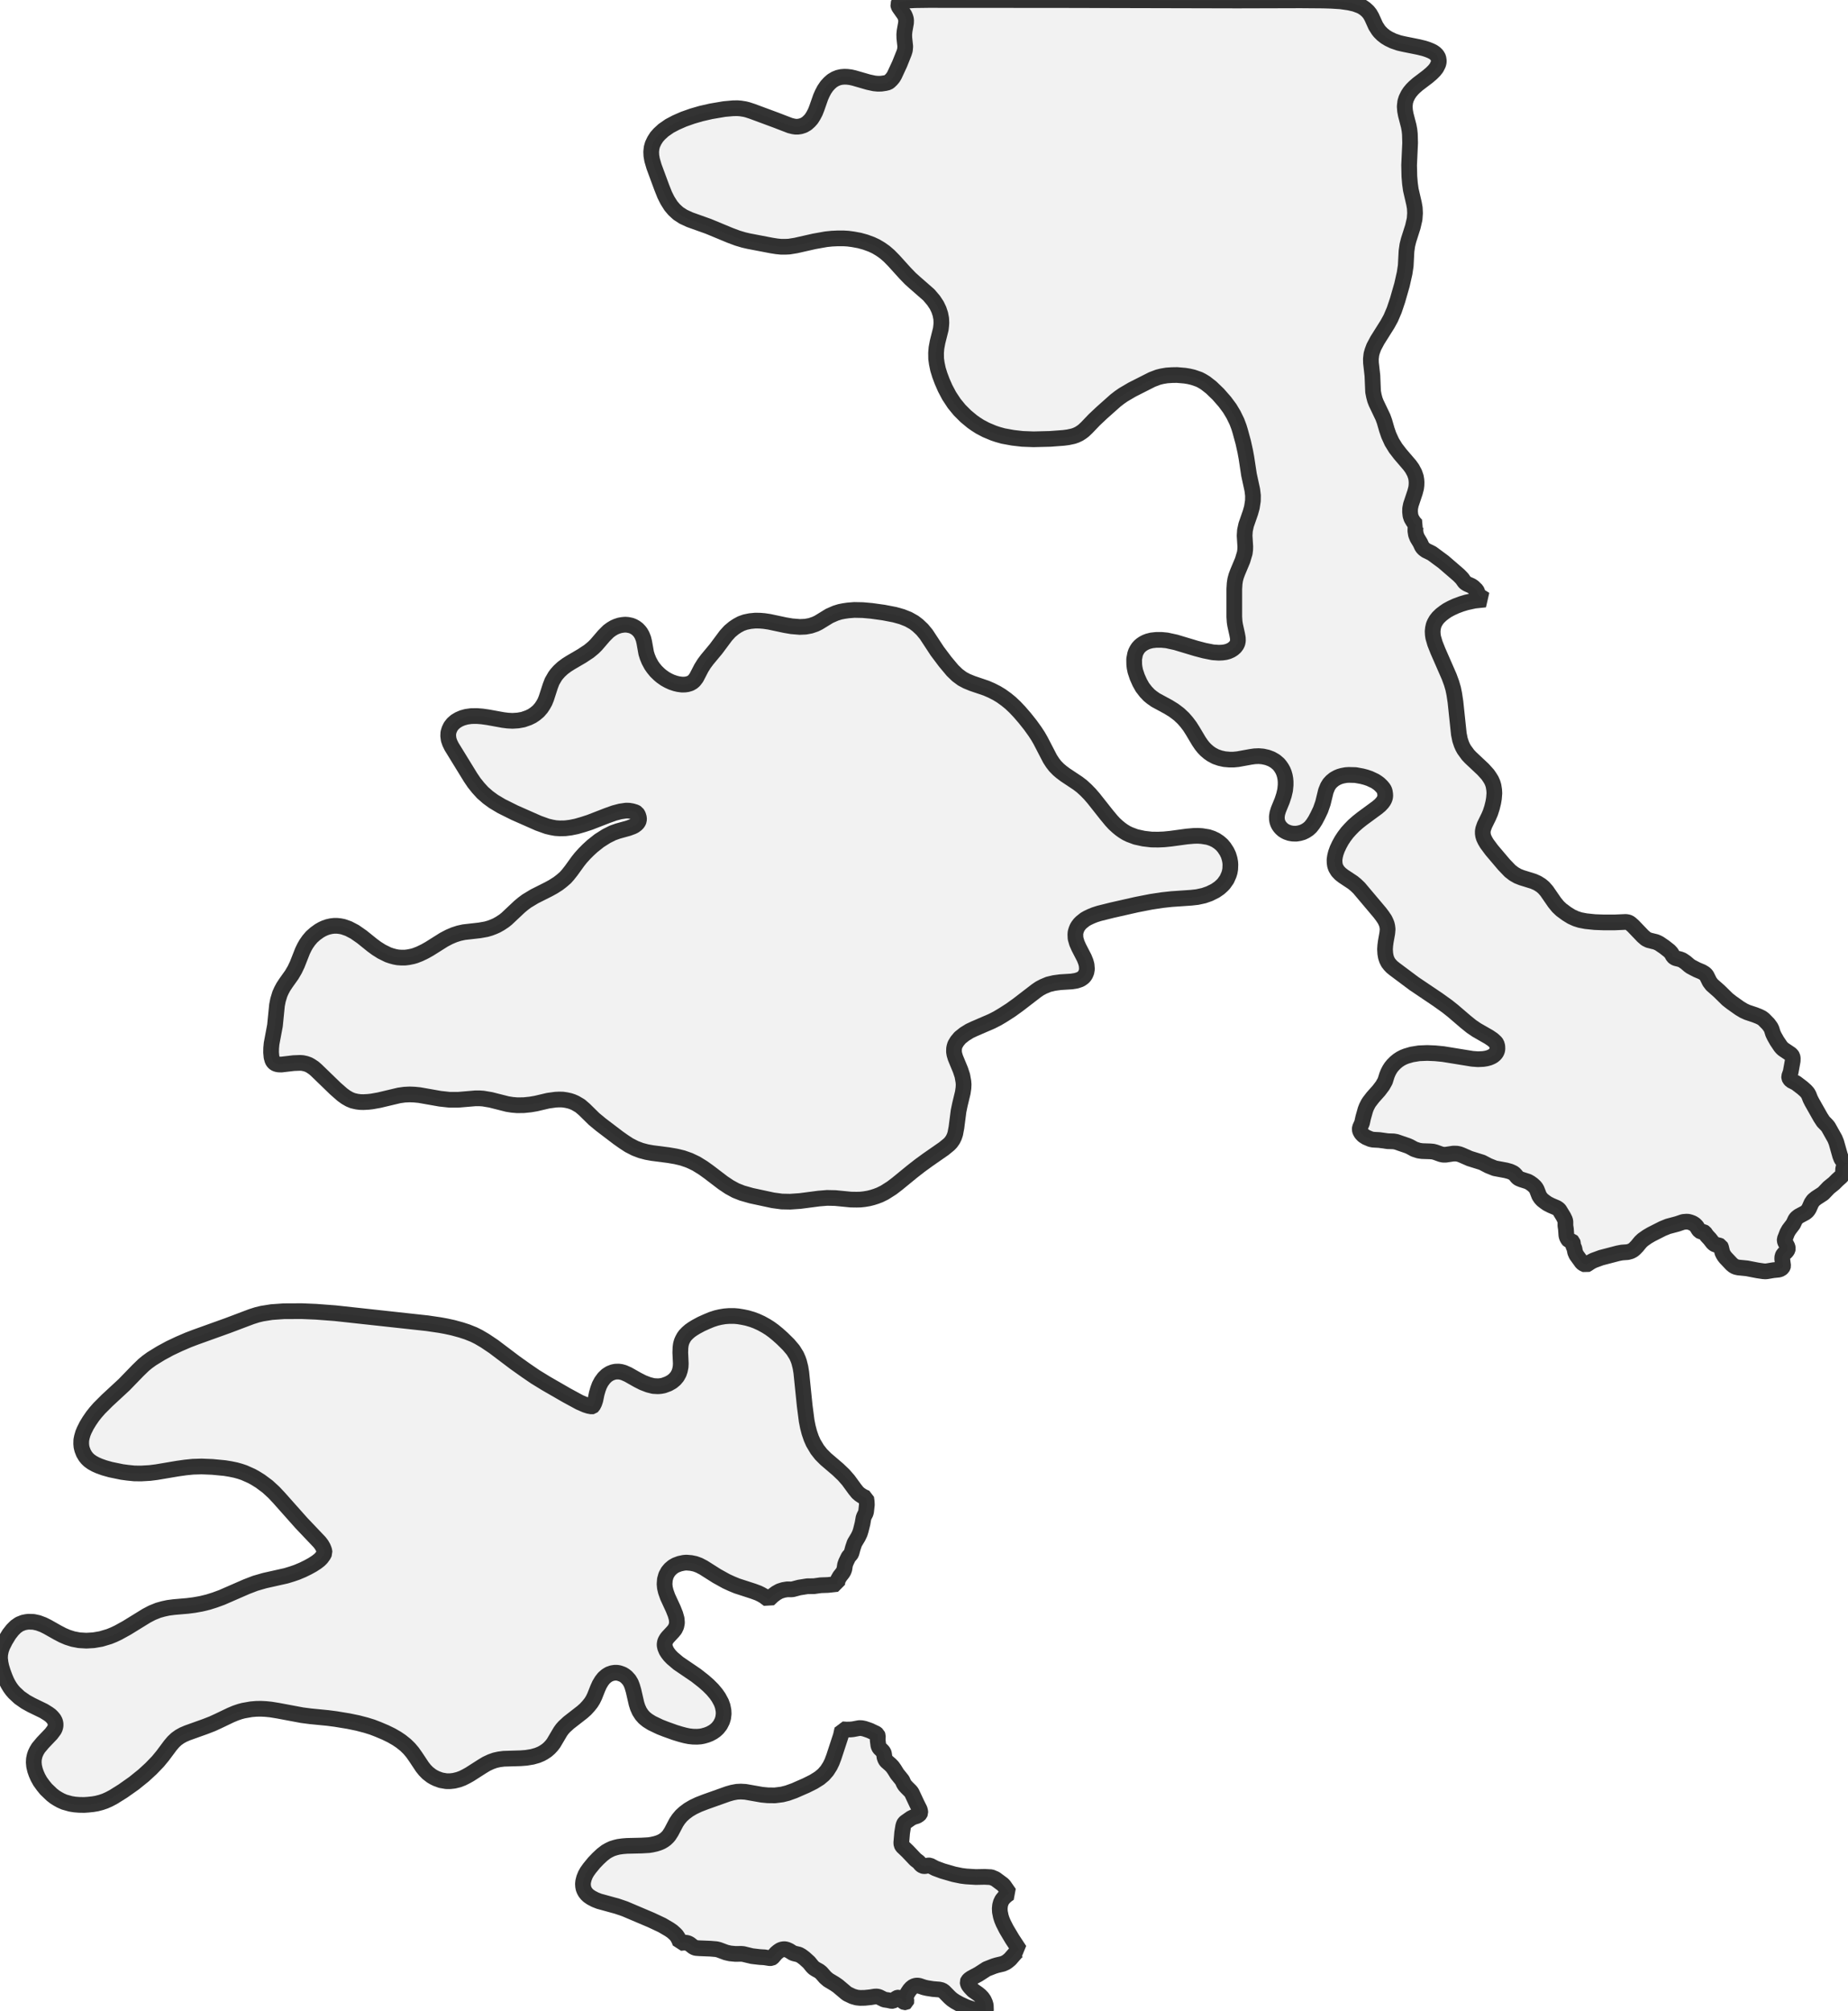 <?xml version="1.0" encoding="UTF-8" standalone="no"?>
<svg viewBox="0 0 235.291 256" xmlns="http://www.w3.org/2000/svg">
  <style>
    g.zone {
      fill: lightgray;
      stroke-width: 2;
      stroke-linecap: square;
      stroke-linejoin: bevel;
      stroke-miterlimit: 3;
      stroke-opacity: 0.8;
      stroke: black;
      fill-opacity: 0.3;
    }
  </style>
  <g class="zone" id="zone">
    <path d="M129.82,248.268 129.669,248.3 129.432,248.451 128.603,249.399 128.323,249.636 128.065,249.819 127.677,249.991 126.912,250.174 126.557,250.282 125.62,250.648 124.586,251.315 123.66,251.811 123.434,251.972 123.251,252.155 123.197,252.295 123.229,252.511 123.337,252.737 123.542,252.995 123.908,253.383 124.511,253.803 124.802,254.04 125.049,254.299 125.254,254.589 125.426,254.966 125.512,255.268 125.534,255.914 125.512,255.968 125.469,256 124.769,255.968 124.392,255.925 124.069,255.849 123.014,255.494 122.217,255.128 121.614,254.794 121.205,254.514 120.914,254.255 120.192,253.523 119.945,253.351 119.589,253.265 118.782,253.2 118.039,253.082 117.662,252.995 117.048,252.791 116.833,252.759 116.606,252.769 116.305,252.866 116.036,253.071 115.82,253.308 115.562,253.695 115.379,254.083 115.346,254.385 115.411,254.751 115.39,254.837 115.303,254.891 115.185,254.891 115.066,254.837 114.98,254.762 114.743,254.428 114.593,254.342 114.41,254.288 114.302,254.299 114.173,254.342 113.774,254.654 113.666,254.708 113.527,254.718 113.096,254.622 112.59,254.546 111.922,254.212 111.663,254.148 111.362,254.159 110.845,254.245 110.102,254.32 109.52,254.331 109.09,254.288 108.562,254.137 107.905,253.825 107.711,253.685 106.677,252.812 106.268,252.532 105.461,252.048 105.084,251.725 104.545,251.111 104.297,250.917 103.888,250.691 103.619,250.519 103.425,250.325 102.994,249.797 102.434,249.291 102.047,249 101.724,248.817 101.142,248.677 100.927,248.602 100.507,248.332 100.195,248.192 99.958,248.128 99.796,248.128 99.57,248.16 99.344,248.246 99.085,248.419 98.816,248.645 98.342,249.194 98.224,249.259 98.008,249.269 97.319,249.162 96.748,249.129 95.736,249.011 94.627,248.742 94.347,248.72 93.647,248.731 92.958,248.666 92.441,248.548 91.515,248.203 91.202,248.128 90.427,248.063 89.059,248.009 88.639,247.977 88.467,247.934 88.262,247.826 87.81,247.471 87.573,247.353 87.369,247.309 87.078,247.288 86.604,247.342 86.507,247.04 86.313,246.653 86.119,246.362 85.904,246.146 85.592,245.866 85.236,245.619 84.3,245.069 82.9,244.413 79.55,242.991 78.57,242.657 76.298,242.033 75.77,241.828 75.275,241.57 74.931,241.333 74.715,241.128 74.532,240.902 74.392,240.654 74.295,240.407 74.241,240.127 74.22,239.814 74.252,239.513 74.36,239.082 74.532,238.651 74.737,238.285 75.049,237.844 75.641,237.122 76.147,236.594 76.664,236.11 77.17,235.722 77.547,235.507 77.935,235.324 78.387,235.184 78.743,235.097 79.281,235.022 79.82,234.979 81.683,234.936 82.609,234.882 83.018,234.817 83.492,234.71 83.869,234.591 84.224,234.441 84.515,234.268 84.752,234.096 85.021,233.837 85.183,233.644 85.473,233.191 86.109,231.985 86.399,231.554 86.744,231.145 87.143,230.779 87.659,230.391 88.241,230.047 88.941,229.713 89.802,229.379 92.678,228.356 93.249,228.195 93.83,228.087 94.336,228.065 94.907,228.098 96.985,228.464 97.75,228.539 98.665,228.55 99.591,228.431 100.27,228.259 101.11,227.958 102.639,227.29 103.587,226.816 104.33,226.353 104.857,225.911 105.299,225.405 105.676,224.813 105.924,224.307 106.171,223.65 107.054,220.958 107.237,220.139 107.776,220.172 108.282,220.161 108.605,220.129 109.402,219.978 109.714,219.989 110.07,220.064 110.727,220.29 111.523,220.667 111.707,220.807 111.771,220.979 111.75,221.529 111.836,222.207 111.911,222.401 111.987,222.53 112.342,222.875 112.482,223.047 112.547,223.23 112.622,223.725 112.74,224.027 112.891,224.221 113.376,224.641 113.623,224.899 113.871,225.244 114.216,225.804 114.883,226.633 115.066,227.042 115.217,227.279 115.465,227.548 115.939,228.022 116.079,228.205 116.725,229.584 117.102,230.338 117.166,230.596 117.177,230.758 117.123,230.887 117.026,230.994 116.757,231.167 116.273,231.318 115.993,231.458 115.303,231.942 115.163,232.071 115.077,232.211 114.991,232.502 114.862,233.299 114.754,234.581 114.776,234.817 114.883,235.022 115.551,235.657 116.563,236.724 116.973,237.036 117.263,237.38 117.479,237.52 117.619,237.553 117.78,237.553 118.2,237.467 118.405,237.477 119.083,237.833 120.009,238.177 121.463,238.597 122.411,238.791 123.014,238.867 124.242,238.942 125.362,238.92 126.202,238.963 126.74,239.19 127.655,239.868 127.817,240.03 128.506,241.02 128.172,241.247 127.838,241.548 127.591,241.85 127.429,242.183 127.332,242.539 127.289,242.948 127.311,243.379 127.429,243.96 127.558,244.37 127.742,244.811 128.129,245.576 128.872,246.825 129.82,248.268Z"/>
    <path d="M51.648,222.142 51.056,221.669 50.528,221.313 49.839,220.915 49.063,220.538 48.148,220.15 47.394,219.859 46.597,219.612 45.564,219.342 44.368,219.095 42.731,218.826 41.73,218.696 39.533,218.481 38.456,218.341 35.408,217.77 34.482,217.619 33.847,217.555 33.212,217.522 32.608,217.533 31.984,217.587 31.004,217.759 30.552,217.878 29.981,218.072 29.367,218.33 27.838,219.062 27.041,219.429 26.158,219.773 23.843,220.602 23.315,220.829 22.873,221.076 22.453,221.378 22.076,221.733 21.699,222.175 20.72,223.488 20.106,224.232 19.223,225.147 18.286,226.008 17.058,226.999 15.637,228.001 14.43,228.755 13.881,229.045 13.375,229.271 12.869,229.444 12.33,229.584 11.824,229.67 11.21,229.734 10.704,229.767 10.08,229.756 9.52,229.713 8.992,229.627 8.184,229.401 7.721,229.196 7.334,228.981 6.989,228.765 6.601,228.464 5.869,227.764 5.492,227.301 5.104,226.762 4.824,226.256 4.62,225.793 4.458,225.33 4.34,224.824 4.297,224.35 4.318,223.93 4.405,223.51 4.512,223.198 4.674,222.864 4.889,222.508 5.438,221.852 6.526,220.71 6.903,220.204 7.011,219.967 7.075,219.698 7.075,219.418 7.011,219.138 6.86,218.847 6.655,218.599 6.429,218.373 6.149,218.169 5.578,217.813 4.006,217.049 3.263,216.639 2.477,216.09 1.831,215.487 1.529,215.143 1.282,214.798 1.045,214.41 0.84,214.012 0.603,213.452 0.366,212.806 0.183,212.203 0.075,211.707 0,211.104 0.022,210.598 0.129,210.07 0.302,209.575 0.678,208.832 1.163,208.035 1.594,207.486 2.003,207.077 2.466,206.753 2.983,206.549 3.36,206.473 3.629,206.441 4.275,206.463 4.868,206.592 5.503,206.829 6.063,207.109 7.301,207.809 7.98,208.164 8.583,208.423 9.294,208.649 10.08,208.8 10.995,208.853 11.921,208.8 12.869,208.638 13.914,208.326 14.495,208.089 15.044,207.83 16.153,207.217 18.652,205.677 19.373,205.3 20.149,204.987 20.806,204.804 21.409,204.675 22.141,204.578 23.896,204.427 24.726,204.32 25.63,204.158 26.513,203.943 27.364,203.674 28.247,203.35 31.381,201.983 32.501,201.552 33.696,201.207 36.431,200.594 37.174,200.367 37.799,200.152 38.542,199.84 39.199,199.517 39.77,199.204 40.287,198.871 40.664,198.58 40.922,198.321 41.17,197.977 41.331,197.664 41.277,197.341 41.137,196.986 40.933,196.631 40.685,196.308 38.381,193.885 35.527,190.675 34.87,189.975 34.073,189.243 33.147,188.554 32.49,188.145 32.038,187.897 31.068,187.466 30.552,187.294 30.013,187.143 29.335,187.003 28.613,186.885 27.03,186.734 25.673,186.68 24.564,186.712 23.606,186.809 22.615,186.949 19.933,187.402 19.083,187.509 17.952,187.574 17.101,187.563 16.25,187.477 15.529,187.38 14.075,187.079 13.267,186.852 12.632,186.626 12.169,186.422 11.738,186.185 11.361,185.916 11.103,185.668 10.877,185.388 10.64,184.989 10.457,184.516 10.371,184.16 10.338,183.794 10.349,183.331 10.424,182.943 10.564,182.459 10.726,182.071 11.027,181.468 11.394,180.865 11.803,180.273 12.18,179.799 12.632,179.282 13.634,178.28 15.809,176.267 17.564,174.457 18.275,173.768 18.716,173.402 19.309,172.971 20.483,172.25 21.613,171.636 22.798,171.076 23.972,170.57 24.876,170.225 29.012,168.739 32.005,167.608 32.748,167.371 33.373,167.221 34.59,167.027 36.13,166.919 38.413,166.908 40.233,166.984 42.667,167.167 54.416,168.448 56.02,168.685 56.785,168.825 57.679,169.019 58.702,169.299 59.466,169.547 60.328,169.891 60.931,170.193 61.739,170.667 62.848,171.41 65.572,173.467 66.951,174.447 68.146,175.265 69.535,176.116 72.152,177.623 73.778,178.506 74.543,178.84 74.952,178.97 75.361,179.045 75.415,179.034 75.49,178.97 75.674,178.614 75.803,178.226 75.975,177.397 76.137,176.837 76.32,176.342 76.567,175.879 76.901,175.427 77.257,175.082 77.644,174.834 78.054,174.673 78.366,174.608 78.764,174.597 79.077,174.64 79.421,174.737 79.96,174.974 81.177,175.663 81.855,176.008 82.555,176.277 83.19,176.439 83.793,176.471 84.138,176.439 84.483,176.374 85.096,176.148 85.57,175.879 85.926,175.577 86.216,175.233 86.443,174.823 86.572,174.436 86.658,173.994 86.679,173.574 86.615,172.185 86.636,171.55 86.69,171.141 86.787,170.796 86.895,170.548 87.056,170.247 87.239,169.988 87.552,169.665 87.864,169.396 88.219,169.148 88.607,168.911 89.286,168.545 89.953,168.244 90.599,167.974 91.192,167.781 91.698,167.662 92.279,167.565 92.839,167.522 93.475,167.522 93.97,167.565 94.562,167.662 95.133,167.781 95.79,167.974 96.307,168.168 96.921,168.448 97.545,168.793 98.008,169.084 98.482,169.428 99.01,169.859 99.602,170.387 100.388,171.162 100.981,171.862 101.411,172.551 101.616,173.014 101.745,173.38 101.918,174.07 102.025,174.727 102.456,178.948 102.704,180.865 102.854,181.629 103.048,182.373 103.296,183.094 103.554,183.676 104.061,184.526 104.545,185.14 105.137,185.732 106.688,187.057 107.42,187.757 108.013,188.435 108.864,189.599 109.197,190.008 109.456,190.234 109.747,190.428 110.005,190.568 110.285,190.686 110.35,191.149 110.371,191.548 110.274,192.42 110.22,192.625 110.027,193.002 109.94,193.228 109.822,193.917 109.596,194.821 109.477,195.198 109.262,195.651 108.799,196.426 108.594,197.029 108.4,197.74 108.314,197.869 108.034,198.192 107.711,198.86 107.593,199.194 107.507,199.743 107.41,200.012 107.28,200.227 106.925,200.68 106.699,201.078 106.624,201.315 106.591,201.638 105.407,201.767 104.481,201.8 103.651,201.918 102.779,201.929 101.756,202.091 100.948,202.306 100.722,202.327 100.238,202.317 99.731,202.403 99.258,202.554 98.816,202.801 98.385,203.124 97.858,203.62 97.265,203.178 96.888,202.963 96.555,202.801 95.919,202.564 93.83,201.886 93.152,201.606 92.473,201.294 91.267,200.626 89.566,199.549 89.006,199.258 88.51,199.075 88.004,198.968 87.379,198.914 87.046,198.946 86.539,199.054 86.044,199.237 85.689,199.441 85.333,199.743 85.053,200.077 84.806,200.529 84.655,201.067 84.612,201.649 84.655,202.112 84.773,202.607 85.01,203.275 85.721,204.815 85.99,205.494 86.152,206.064 86.195,206.581 86.109,207.023 85.926,207.41 85.678,207.712 85.01,208.433 84.87,208.617 84.73,208.864 84.666,209.026 84.623,209.284 84.623,209.467 84.687,209.758 84.849,210.146 85.043,210.447 85.279,210.749 85.603,211.083 86.367,211.729 88.629,213.269 89.576,214.012 90.179,214.539 90.718,215.078 91.17,215.616 91.493,216.079 91.838,216.715 92.01,217.189 92.118,217.738 92.139,218.169 92.075,218.686 91.945,219.106 91.698,219.59 91.375,219.999 91.095,220.258 90.782,220.484 90.362,220.71 89.975,220.861 89.522,220.99 89.178,221.055 88.736,221.087 88.23,221.076 87.735,221.022 87.25,220.925 86.679,220.775 85.936,220.549 84.763,220.129 84.02,219.838 82.986,219.342 82.436,218.998 82.027,218.664 81.704,218.298 81.413,217.846 81.187,217.339 81.037,216.866 80.66,215.218 80.498,214.669 80.337,214.249 80.1,213.85 79.755,213.473 79.518,213.29 79.27,213.139 78.807,212.978 78.538,212.935 78.269,212.935 77.924,212.989 77.558,213.118 77.224,213.323 76.89,213.613 76.61,213.969 76.33,214.432 76.115,214.906 75.706,215.939 75.49,216.381 75.254,216.758 74.92,217.178 74.554,217.576 74.144,217.942 72.4,219.299 71.84,219.816 71.581,220.107 71.355,220.419 70.483,221.895 70.246,222.207 69.934,222.541 69.611,222.821 69.223,223.079 68.889,223.262 68.426,223.456 67.78,223.639 66.994,223.768 66.283,223.822 64.14,223.887 63.558,223.962 63.02,224.081 62.482,224.275 61.932,224.533 61.394,224.856 59.811,225.868 59.369,226.116 58.874,226.364 58.379,226.547 57.808,226.687 57.323,226.741 56.828,226.741 56.139,226.622 55.579,226.418 55.245,226.256 54.933,226.073 54.448,225.696 54.093,225.33 53.78,224.942 52.929,223.661 52.52,223.079 52.1,222.584 51.648,222.142Z"/>
    <path d="M192.991,149.613 192.754,149.366 192.528,149.247 192.258,149.129 191.752,148.989 190.32,148.72 189.512,148.396 188.705,147.976 187.122,147.481 186.088,147.029 185.797,146.921 185.485,146.856 185.065,146.846 184.063,146.996 183.751,146.996 183.46,146.932 182.739,146.673 182.448,146.598 182.071,146.566 181.059,146.533 180.628,146.469 180.068,146.286 179.519,145.984 179.228,145.855 177.753,145.349 177.419,145.295 176.687,145.273 175.62,145.123 174.834,145.08 174.511,145.015 173.951,144.778 173.596,144.552 173.337,144.283 173.176,144.003 173.122,143.787 173.144,143.561 173.413,142.958 173.564,142.269 173.844,141.278 173.984,140.912 174.21,140.47 174.36,140.244 174.791,139.684 175.567,138.812 176.03,138.198 176.353,137.627 176.59,136.874 176.73,136.529 176.902,136.195 177.107,135.872 177.354,135.571 177.677,135.248 177.99,134.989 178.334,134.763 178.69,134.58 179.045,134.44 179.745,134.235 180.671,134.084 181.716,134.041 182.739,134.084 183.74,134.181 187.455,134.784 188.177,134.838 188.845,134.806 189.254,134.741 189.609,134.644 189.911,134.515 190.115,134.397 190.352,134.192 190.503,133.998 190.611,133.772 190.654,133.546 190.643,133.18 190.546,132.846 190.395,132.652 190.051,132.34 189.577,132.017 188.015,131.123 187.348,130.671 186.626,130.089 184.979,128.678 184.246,128.097 183.073,127.257 180.036,125.211 177.559,123.359 177.225,123.089 176.988,122.842 176.751,122.54 176.579,122.206 176.45,121.819 176.374,121.377 176.342,120.839 176.374,120.365 176.439,119.869 176.633,118.782 176.676,118.286 176.633,117.92 176.568,117.64 176.45,117.349 176.31,117.059 176.019,116.628 175.696,116.197 173.036,113.042 172.616,112.643 172.25,112.342 171.044,111.545 170.656,111.243 170.322,110.888 170.085,110.49 169.977,110.188 169.924,109.833 169.913,109.434 169.977,109.004 170.085,108.573 170.268,108.067 170.527,107.517 170.817,106.99 171.151,106.484 171.528,105.988 171.894,105.579 172.357,105.105 172.885,104.642 173.413,104.222 175.362,102.79 175.728,102.478 175.997,102.187 176.159,101.961 176.277,101.734 176.353,101.498 176.374,101.293 176.363,101.078 176.32,100.787 176.245,100.55 176.116,100.345 175.911,100.098 175.599,99.796 175.383,99.635 175.071,99.43 174.382,99.107 173.908,98.945 173.413,98.816 172.584,98.665 171.744,98.644 171.377,98.665 170.914,98.751 170.57,98.848 170.279,98.967 169.891,99.182 169.547,99.462 169.267,99.764 169.041,100.13 168.814,100.69 168.437,102.23 168.136,103.091 167.791,103.813 167.468,104.427 167.178,104.879 166.865,105.277 166.564,105.547 166.219,105.773 165.864,105.945 165.444,106.064 165.034,106.128 164.593,106.117 164.216,106.053 163.839,105.924 163.602,105.805 163.365,105.654 163.139,105.45 162.967,105.256 162.805,105.019 162.698,104.793 162.622,104.556 162.579,104.319 162.568,103.953 162.633,103.533 162.773,103.081 163.247,101.918 163.473,101.228 163.624,100.582 163.688,99.925 163.688,99.516 163.656,99.15 163.591,98.784 163.484,98.407 163.344,98.073 163.182,97.782 162.988,97.502 162.784,97.255 162.364,96.899 161.879,96.619 161.362,96.425 160.781,96.296 160.264,96.253 159.736,96.275 159.219,96.35 157.615,96.641 157.055,96.695 156.549,96.695 155.913,96.641 155.332,96.512 154.772,96.318 154.266,96.048 153.91,95.801 153.533,95.478 153.253,95.187 152.973,94.842 152.65,94.369 151.853,93.033 151.498,92.473 151.099,91.945 150.669,91.45 150.109,90.922 149.452,90.427 148.773,90.007 147.126,89.113 146.652,88.779 146.307,88.499 145.898,88.069 145.457,87.498 145.123,86.906 144.8,86.184 144.552,85.441 144.455,84.967 144.412,84.59 144.401,83.901 144.52,83.276 144.617,82.996 144.757,82.727 144.918,82.48 145.112,82.264 145.338,82.07 145.597,81.898 145.866,81.758 146.167,81.64 146.63,81.521 147.223,81.457 147.89,81.457 148.558,81.521 149.699,81.769 152.316,82.555 153.339,82.824 154.427,83.04 155.181,83.093 155.633,83.072 156.021,83.018 156.376,82.921 156.721,82.77 156.99,82.598 157.249,82.372 157.442,82.113 157.561,81.855 157.615,81.564 157.604,81.209 157.518,80.746 157.259,79.572 157.195,79.163 157.152,78.527 157.152,74.974 157.195,74.284 157.27,73.789 157.399,73.315 157.572,72.852 158.207,71.334 158.487,70.397 158.541,69.966 158.552,69.578 158.465,68.189 158.508,67.532 158.659,66.832 159.208,65.249 159.392,64.592 159.521,63.752 159.532,63.095 159.445,62.363 159.025,60.435 158.702,58.303 158.552,57.485 158.293,56.311 157.905,54.889 157.744,54.362 157.485,53.673 157.055,52.79 156.57,51.982 155.945,51.142 155.106,50.183 154.212,49.322 153.479,48.751 153.038,48.482 152.682,48.299 151.896,48.03 151.39,47.911 150.863,47.825 149.861,47.739 149.215,47.75 148.558,47.793 147.933,47.9 147.449,48.019 146.684,48.31 144.153,49.591 143.033,50.248 142.549,50.582 142.021,50.991 140.266,52.553 139.329,53.436 138.36,54.448 137.972,54.814 137.714,55.008 137.38,55.223 136.992,55.406 136.647,55.525 135.991,55.665 135.431,55.74 133.729,55.869 131.586,55.923 130.165,55.869 128.958,55.729 127.72,55.503 127.031,55.309 126.514,55.137 125.534,54.728 124.759,54.319 124.22,53.974 123.779,53.662 122.949,52.973 122.185,52.208 121.496,51.368 120.849,50.388 120.343,49.43 119.956,48.547 119.654,47.739 119.428,47.007 119.277,46.285 119.191,45.671 119.18,44.917 119.234,44.282 119.374,43.528 119.783,41.902 119.837,41.439 119.859,41.084 119.837,40.567 119.729,39.996 119.536,39.414 119.266,38.854 118.868,38.251 118.254,37.53 116.466,35.968 115.906,35.462 115.228,34.762 113.806,33.19 113.203,32.576 112.654,32.102 112.105,31.715 111.523,31.37 110.974,31.112 110.177,30.821 109.434,30.616 108.616,30.465 107.97,30.379 107.431,30.347 106.613,30.347 105.913,30.379 105.181,30.455 103.673,30.724 101.336,31.252 100.475,31.392 100.033,31.413 99.441,31.413 98.902,31.359 98.224,31.252 95.305,30.692 94.702,30.552 93.905,30.315 92.979,29.97 90.201,28.818 87.821,27.967 87.003,27.59 86.356,27.17 85.839,26.696 85.419,26.201 84.978,25.501 84.633,24.812 84.256,23.864 83.276,21.215 83.029,20.375 82.932,19.815 82.91,19.32 82.964,18.813 83.083,18.383 83.32,17.887 83.61,17.435 83.944,17.058 84.472,16.573 85.247,16.035 86.066,15.604 87.046,15.173 88.144,14.786 89.253,14.463 90.524,14.172 92.236,13.881 93.324,13.784 93.873,13.774 94.293,13.806 94.832,13.892 95.176,13.978 95.768,14.172 98.762,15.281 100.582,15.981 101.013,16.089 101.304,16.132 101.573,16.132 101.928,16.078 102.327,15.949 102.714,15.723 103.048,15.421 103.307,15.13 103.565,14.721 103.802,14.269 103.996,13.774 104.491,12.363 104.696,11.9 104.944,11.426 105.267,10.952 105.601,10.586 105.956,10.274 106.354,10.037 106.731,9.886 107.108,9.8 107.507,9.767 107.862,9.778 108.304,9.832 108.734,9.929 110.565,10.457 111.319,10.618 111.782,10.661 112.213,10.651 112.719,10.575 113.063,10.489 113.236,10.371 113.483,10.134 113.71,9.864 113.882,9.574 114.55,8.131 115.11,6.731 115.217,6.386 115.26,5.923 115.142,4.835 115.131,4.383 115.174,3.941 115.357,2.918 115.368,2.606 115.346,2.401 115.271,2.154 115.153,1.885 114.485,0.937 114.399,0.775 114.356,0.56 114.431,0.388 114.679,0.226 114.98,0.14 115.497,0.075 116.499,0.022 118.189,0 135.151,0.011 157.539,0.065 165.594,0.043 168.437,0.065 169.525,0.097 170.71,0.172 171.765,0.323 172.508,0.495 173.176,0.743 173.467,0.894 173.8,1.12 174.167,1.454 174.425,1.777 174.651,2.175 175.157,3.295 175.502,3.834 175.685,4.06 176.008,4.383 176.407,4.695 176.816,4.943 177.376,5.212 178.13,5.471 178.743,5.611 180.617,5.988 181.317,6.16 181.78,6.311 182.2,6.483 182.491,6.634 182.717,6.795 182.943,7.021 183.062,7.215 183.137,7.366 183.191,7.732 183.18,7.937 183.116,8.184 182.889,8.637 182.609,8.992 182.265,9.337 181.759,9.767 180.51,10.715 180.079,11.092 179.799,11.372 179.486,11.749 179.271,12.083 179.045,12.546 178.916,12.966 178.851,13.547 178.894,14.107 178.991,14.624 179.357,16.035 179.454,16.552 179.508,17.058 179.54,18.189 179.411,21.021 179.443,22.453 179.519,23.369 179.626,24.144 180.036,25.921 180.133,26.481 180.165,27.138 180.111,27.892 179.885,28.872 179.346,30.562 179.185,31.208 179.077,31.973 178.98,33.825 178.84,34.762 178.506,36.248 177.936,38.23 177.516,39.479 177.074,40.513 176.654,41.277 175.373,43.313 174.92,44.164 174.727,44.68 174.608,45.1 174.543,45.682 174.554,46.188 174.737,47.814 174.823,49.871 174.931,50.42 175.06,50.905 175.211,51.293 176.083,53.123 176.277,53.662 176.579,54.706 176.816,55.396 177.214,56.268 177.699,57.054 178.28,57.808 179.497,59.229 179.799,59.649 180.1,60.209 180.273,60.705 180.337,61.082 180.359,61.405 180.348,61.771 180.305,62.126 180.165,62.665 179.637,64.248 179.54,64.732 179.53,65.163 179.583,65.637 179.702,65.992 179.95,66.412 180.165,66.671 180.348,66.854 180.273,66.961 180.219,67.155 180.208,67.597 180.283,68.06 180.445,68.469 180.833,69.115 181.037,69.557 181.156,69.729 181.317,69.891 181.565,70.074 182.308,70.44 183.783,71.528 185.743,73.218 186.152,73.638 186.454,74.069 186.562,74.177 186.788,74.327 187.326,74.564 187.574,74.726 187.994,75.135 188.069,75.286 188.177,75.609 188.317,75.803 188.468,75.932 189.092,76.32 187.746,76.46 186.712,76.686 186.066,76.88 185.377,77.138 184.785,77.407 184.268,77.687 183.902,77.935 183.482,78.258 183.116,78.613 182.868,78.926 182.663,79.281 182.534,79.583 182.448,79.96 182.405,80.358 182.426,80.778 182.48,81.144 182.706,81.92 183.073,82.846 184.505,86.119 184.817,86.97 185.022,87.67 185.162,88.359 185.312,89.35 185.743,93.442 185.894,94.185 186.077,94.735 186.228,95.079 186.411,95.413 186.906,96.092 187.229,96.436 188.834,97.944 189.426,98.601 189.685,98.978 189.889,99.311 190.051,99.678 190.159,100.033 190.245,100.582 190.266,100.991 190.212,101.648 190.126,102.154 189.965,102.811 189.749,103.479 189.534,103.974 189.017,105.03 188.845,105.514 188.791,105.805 188.791,106.107 188.834,106.387 188.92,106.667 189.092,107.022 189.308,107.388 189.932,108.228 191.494,110.07 192.269,110.877 192.743,111.243 193.249,111.534 193.745,111.728 195.241,112.191 195.748,112.417 196.211,112.708 196.545,112.988 196.932,113.43 197.934,114.883 198.364,115.411 198.795,115.82 199.484,116.326 200.077,116.693 200.647,116.951 201.186,117.123 201.918,117.263 203.06,117.382 204.244,117.425 205.547,117.425 207.001,117.36 207.27,117.403 207.443,117.468 207.637,117.608 207.96,117.899 209.177,119.169 209.575,119.514 209.93,119.686 210.846,119.913 211.255,120.106 211.933,120.569 212.547,121.054 212.795,121.323 213.032,121.743 213.204,121.894 213.387,121.98 213.904,122.109 214.184,122.217 214.615,122.508 215.067,122.896 215.293,123.057 216.036,123.445 216.704,123.725 217.038,123.929 217.178,124.059 217.296,124.209 217.673,124.974 217.964,125.362 218.858,126.148 219.945,127.214 220.452,127.612 221.485,128.345 222.024,128.668 222.476,128.872 223.445,129.195 223.962,129.4 224.328,129.583 224.555,129.755 225.147,130.358 225.448,130.768 225.567,131.015 225.739,131.565 225.901,131.909 226.235,132.501 226.698,133.191 226.859,133.384 227.042,133.557 227.99,134.192 228.13,134.343 228.205,134.461 228.259,134.688 228.248,135.054 227.99,136.475 227.796,137.024 227.807,137.197 227.871,137.347 228.065,137.552 228.679,137.864 229.498,138.489 229.896,138.844 230.154,139.135 230.294,139.383 230.488,139.878 230.682,140.266 231.802,142.247 232.147,142.775 232.61,143.249 232.782,143.464 233.622,144.961 233.805,145.413 234.29,147.126 234.441,147.513 234.634,147.793 234.817,147.944 235.065,148.041 235.291,148.052 235.151,148.106 235.011,148.203 234.893,148.31 234.774,148.483 234.677,148.752 234.656,149.236 234.624,149.452 234.57,149.57 234.441,149.764 233.945,150.206 233.504,150.647 232.847,151.175 232.125,151.929 231.231,152.51 230.876,152.801 230.639,153.146 230.327,153.846 230.176,154.082 230.058,154.212 229.842,154.384 229.034,154.815 228.733,155.052 228.582,155.256 228.313,155.827 227.764,156.549 227.548,156.936 227.236,157.744 227.236,157.927 227.279,158.099 227.591,158.702 227.635,158.939 227.602,159.079 227.538,159.198 227.419,159.348 227.064,159.672 226.935,159.93 226.913,160.253 227.031,161.136 227.01,161.222 226.935,161.362 226.751,161.524 226.482,161.621 225.761,161.696 224.996,161.825 224.781,161.847 224.479,161.825 223.758,161.718 222.422,161.459 221.345,161.352 221.044,161.287 220.775,161.168 220.484,160.932 219.73,160.135 219.547,159.908 219.407,159.682 219.289,159.435 219.127,158.767 219.052,158.616 218.912,158.552 218.395,158.433 218.233,158.336 218.082,158.207 217.706,157.722 217.307,157.292 217.038,156.904 216.909,156.829 216.564,156.775 216.402,156.689 216.252,156.505 216.015,156.118 215.767,155.87 215.509,155.709 215.196,155.59 214.949,155.525 214.723,155.515 214.313,155.547 213.549,155.805 212.375,156.118 211.686,156.398 210.243,157.13 209.726,157.432 209.177,157.819 208.886,158.089 208.444,158.627 208.132,158.95 207.917,159.133 207.626,159.284 207.238,159.392 206.506,159.445 206,159.542 203.857,160.102 202.887,160.458 202.554,160.63 202.08,160.942 201.929,161.018 201.595,160.867 201.412,160.727 200.701,159.747 200.551,159.402 200.454,158.918 200.303,158.584 200.26,158.207 200.227,158.089 200.131,158.002 199.861,157.938 199.754,157.895 199.657,157.787 199.549,157.604 199.474,157.421 199.431,157.238 199.377,156.462 199.312,156.032 199.312,155.525 199.269,155.31 199.075,154.901 198.558,154.05 198.429,153.91 198.203,153.759 197.471,153.447 197.029,153.221 196.717,153.006 196.383,152.747 196.168,152.51 195.974,152.219 195.672,151.444 195.565,151.25 195.414,151.056 195.134,150.798 194.821,150.572 194.531,150.41 193.691,150.141 193.378,150.012 193.174,149.85 192.991,149.613Z"/>
    <path d="M122.228,132.103 121.862,132.545 121.603,132.975 121.517,133.255 121.474,133.471 121.463,133.891 121.517,134.224 121.646,134.655 122.292,136.217 122.529,136.938 122.659,137.671 122.691,138.047 122.669,138.5 122.583,139.092 122.217,140.61 122.045,141.44 121.776,143.529 121.625,144.326 121.496,144.713 121.323,145.069 121.076,145.424 120.828,145.683 120.171,146.221 118.125,147.643 117.134,148.364 116.165,149.118 114.216,150.712 113.537,151.229 112.622,151.81 112.008,152.112 111.556,152.284 111.082,152.435 110.619,152.553 110.048,152.65 109.542,152.704 109.057,152.715 108.325,152.704 106.344,152.51 105.31,152.489 104.254,152.575 101.864,152.887 100.604,152.973 99.538,152.952 98.418,152.801 95.661,152.209 94.487,151.875 93.669,151.552 92.861,151.11 92.042,150.561 90.233,149.183 89.512,148.666 88.639,148.127 87.778,147.718 86.916,147.416 86.066,147.212 85.118,147.05 83.04,146.781 82.329,146.652 81.597,146.458 80.864,146.178 80.089,145.78 79.443,145.36 78.71,144.843 76.514,143.173 75.641,142.452 74.403,141.235 73.864,140.772 73.24,140.406 72.895,140.255 72.54,140.137 72.098,140.04 71.657,139.975 71.204,139.964 70.731,139.986 69.794,140.115 68.232,140.481 67.532,140.6 66.703,140.686 65.852,140.697 65.217,140.643 64.603,140.546 62.471,140.007 61.512,139.846 61.039,139.814 60.543,139.814 58.368,139.997 57.226,139.997 56.031,139.867 53.403,139.404 52.746,139.34 52.154,139.318 51.497,139.35 50.808,139.447 48.267,140.05 47.351,140.212 46.877,140.266 46.274,140.298 45.854,140.287 45.434,140.234 44.917,140.115 44.497,139.943 44.045,139.684 43.582,139.35 42.699,138.575 40.308,136.26 39.953,135.948 39.565,135.689 39.296,135.538 38.93,135.409 38.531,135.323 38.219,135.301 37.379,135.334 35.818,135.517 35.473,135.506 35.204,135.452 34.999,135.355 34.881,135.258 34.784,135.14 34.687,134.989 34.568,134.558 34.515,133.977 34.525,133.428 34.579,132.846 35.01,130.552 35.268,127.957 35.398,127.3 35.635,126.525 35.839,126.072 36.076,125.631 36.388,125.157 37.153,124.08 37.53,123.434 37.842,122.777 38.521,121.054 38.768,120.548 38.984,120.171 39.307,119.708 39.684,119.266 40.147,118.857 40.653,118.491 41.03,118.276 41.364,118.125 41.73,117.996 42.161,117.899 42.537,117.856 42.925,117.856 43.313,117.899 43.69,117.974 44.368,118.211 45.154,118.62 46.07,119.256 47.394,120.322 47.933,120.72 48.6,121.14 49.408,121.539 49.817,121.679 50.248,121.797 50.636,121.872 51.11,121.905 51.551,121.905 51.993,121.851 52.531,121.743 52.865,121.646 53.446,121.42 54.114,121.097 54.685,120.774 56.516,119.622 57.194,119.266 57.829,118.997 58.432,118.803 59.068,118.663 61.06,118.437 61.911,118.286 62.395,118.146 62.848,117.974 63.235,117.802 63.677,117.554 64.183,117.22 64.517,116.951 66.143,115.422 66.595,115.045 67.058,114.7 68.038,114.108 69.837,113.203 70.408,112.891 71.054,112.482 71.517,112.127 71.991,111.717 72.314,111.351 72.723,110.834 73.595,109.628 73.929,109.208 74.414,108.67 74.898,108.185 75.415,107.711 76.298,107.011 77.214,106.43 78.01,106.031 78.678,105.794 80.003,105.428 80.552,105.224 80.767,105.116 81.015,104.933 81.155,104.793 81.263,104.642 81.349,104.437 81.36,104.136 81.252,103.77 81.09,103.501 80.875,103.382 80.477,103.264 80.089,103.199 79.723,103.188 78.98,103.296 78.204,103.501 77.3,103.824 75.081,104.685 74.252,104.954 73.391,105.202 72.647,105.353 71.958,105.439 71.28,105.45 70.741,105.417 70.214,105.321 69.664,105.191 68.555,104.793 65.529,103.458 63.86,102.628 62.848,102.025 62.126,101.498 61.448,100.905 60.888,100.291 60.371,99.645 59.919,98.978 57.496,95.036 57.28,94.595 57.129,94.164 57.065,93.679 57.086,93.259 57.205,92.861 57.388,92.484 57.657,92.139 58.012,91.827 58.422,91.579 58.874,91.385 59.38,91.245 59.994,91.159 60.705,91.149 61.383,91.202 62.137,91.31 64.043,91.655 64.635,91.73 65.249,91.762 65.949,91.719 66.606,91.601 67.285,91.364 67.748,91.138 68.146,90.869 68.545,90.535 68.911,90.115 69.158,89.738 69.374,89.35 69.557,88.898 70.063,87.336 70.289,86.744 70.677,86.076 70.871,85.818 71.204,85.441 71.646,85.032 72.152,84.655 72.647,84.343 74.101,83.492 74.995,82.9 75.555,82.436 75.9,82.092 76.901,80.929 77.472,80.358 77.838,80.089 78.183,79.884 78.495,79.744 78.883,79.615 79.249,79.55 79.593,79.518 79.917,79.54 80.337,79.626 80.617,79.733 80.907,79.895 81.166,80.089 81.403,80.337 81.553,80.53 81.736,80.843 81.92,81.306 82.027,81.747 82.275,83.136 82.415,83.589 82.63,84.116 82.932,84.676 83.18,85.032 83.524,85.452 83.933,85.85 84.213,86.087 84.687,86.421 85.096,86.647 85.516,86.841 86.001,87.003 86.367,87.089 86.841,87.153 87.218,87.143 87.519,87.099 87.875,86.992 88.176,86.819 88.381,86.636 88.661,86.27 89.296,85.043 89.652,84.472 90.039,83.955 91.159,82.609 92.419,80.918 92.915,80.369 93.432,79.938 93.884,79.637 94.369,79.378 94.885,79.195 95.51,79.066 96.178,79.001 96.77,79.012 97.287,79.055 97.944,79.152 99.968,79.583 100.798,79.723 101.831,79.809 102.553,79.777 103.199,79.658 103.802,79.453 104.222,79.249 105.611,78.398 106.397,78.054 106.957,77.881 107.453,77.784 107.97,77.709 108.777,77.644 109.854,77.666 110.953,77.763 112.503,77.978 113.903,78.247 114.83,78.506 115.648,78.829 116.359,79.227 116.854,79.604 117.425,80.143 117.931,80.757 119.331,82.889 120.343,84.235 121.28,85.355 121.894,85.947 122.519,86.41 123.089,86.712 123.8,87.003 125.577,87.606 126.245,87.896 126.902,88.23 127.472,88.575 128.086,89.016 128.646,89.469 129.228,90.018 129.798,90.621 130.477,91.407 131.188,92.301 131.769,93.109 132.157,93.701 132.491,94.282 133.697,96.608 134.02,97.104 134.343,97.524 134.774,97.965 135.172,98.299 135.635,98.644 137.24,99.71 137.746,100.098 138.263,100.571 138.758,101.078 139.243,101.638 140.869,103.694 141.494,104.448 141.86,104.847 142.28,105.234 142.646,105.536 143.023,105.805 143.41,106.042 143.809,106.236 144.617,106.537 145.597,106.753 146.598,106.871 147.449,106.882 148.203,106.85 149.064,106.764 151.121,106.484 151.993,106.408 152.521,106.397 153.027,106.43 153.824,106.559 154.341,106.731 154.793,106.947 155.224,107.237 155.59,107.56 155.87,107.894 156.193,108.39 156.409,108.842 156.559,109.337 156.635,109.747 156.656,110.059 156.635,110.63 156.57,111.007 156.462,111.362 156.204,111.943 155.816,112.493 155.612,112.708 155.256,113.031 154.739,113.387 153.986,113.763 153.275,114.011 152.435,114.194 151.659,114.28 149.15,114.453 147.966,114.582 146.555,114.797 144.735,115.153 141.59,115.863 139.943,116.273 139.372,116.456 138.92,116.639 138.467,116.854 138.144,117.037 137.671,117.414 137.477,117.608 137.272,117.877 137.143,118.093 137.024,118.394 136.938,118.696 136.917,118.954 136.938,119.449 137.111,120.052 137.347,120.591 138.047,121.948 138.241,122.432 138.349,122.831 138.392,123.359 138.327,123.746 138.187,124.08 138.037,124.295 137.907,124.425 137.703,124.575 137.52,124.683 137.035,124.845 136.421,124.942 135.021,125.028 134.224,125.135 133.492,125.308 132.824,125.588 132.361,125.835 131.952,126.115 129.626,127.903 128.668,128.592 127.709,129.206 126.988,129.637 126.245,130.014 124.048,130.961 123.455,131.241 122.809,131.64 122.228,132.103Z"/>
  </g>
</svg>